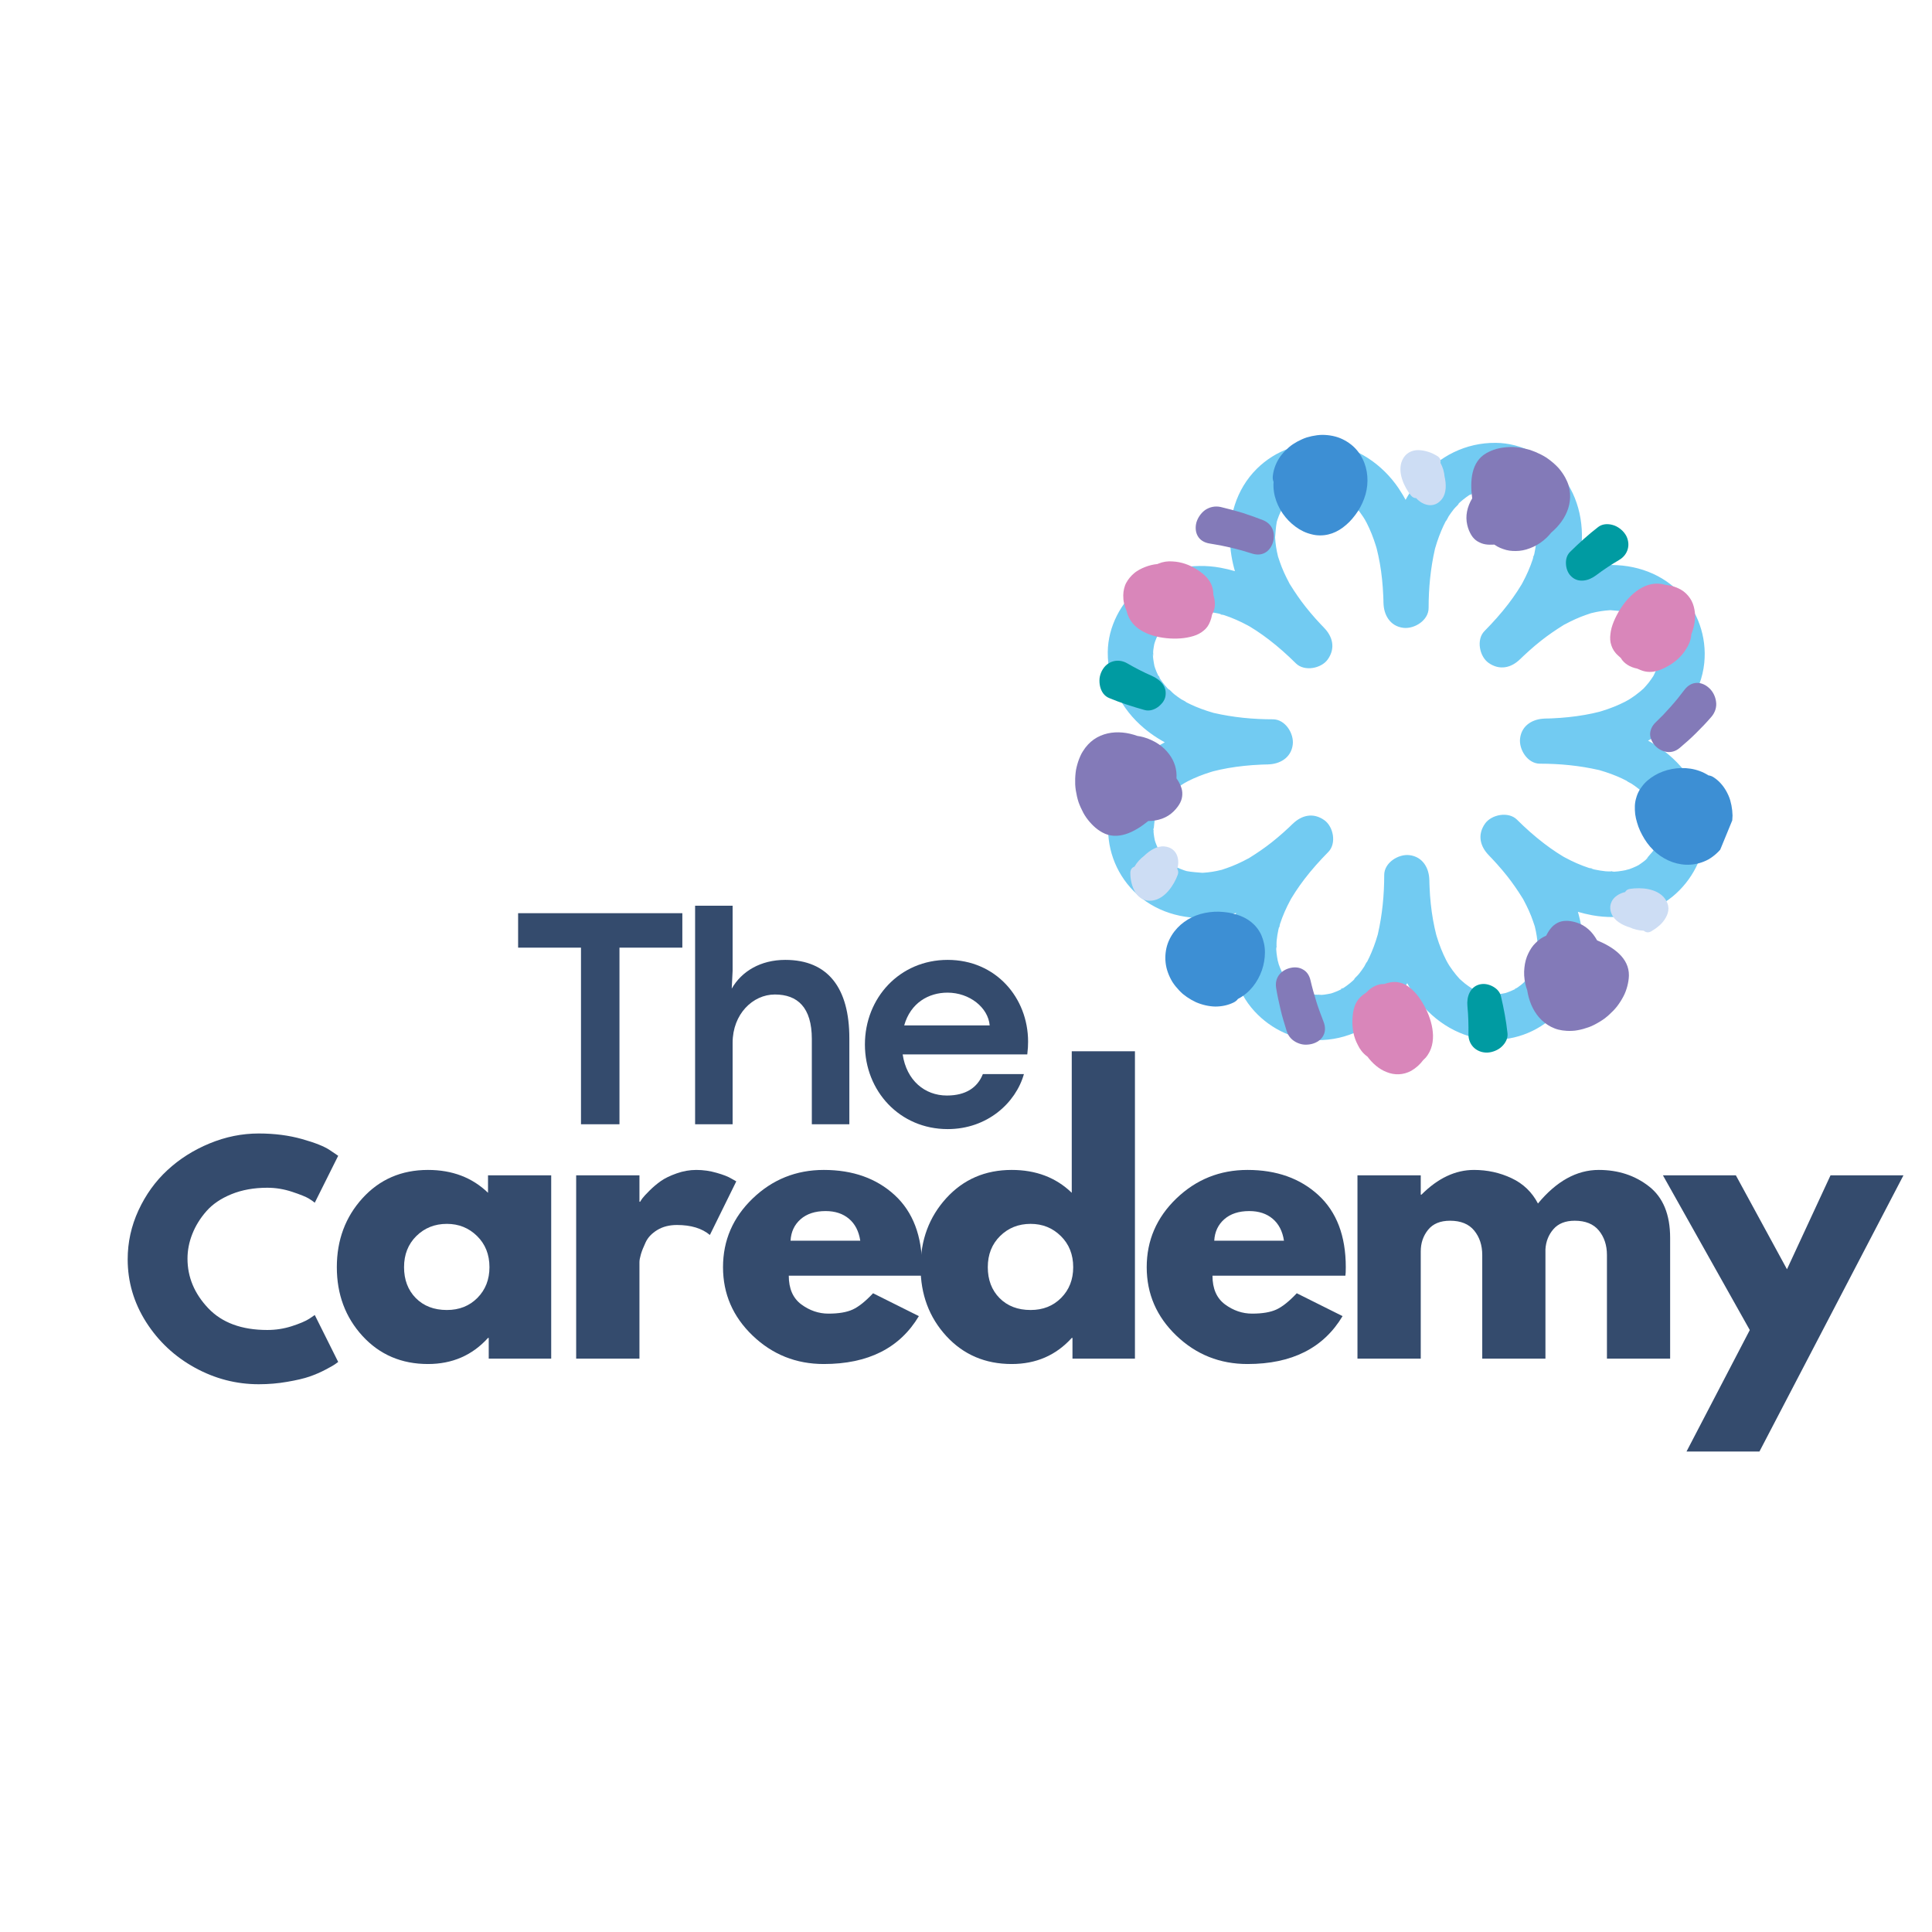 <svg xmlns="http://www.w3.org/2000/svg" xmlns:xlink="http://www.w3.org/1999/xlink" width="500" zoomAndPan="magnify" viewBox="0 0 375 375" height="500" preserveAspectRatio="xMidYMid meet" version="1.0"><defs><g/><clipPath id="ae6e94f24f"><path d="M 215 85 L 331 85 L 331 202 L 215 202 Z M 215 85 " clip-rule="nonzero"/></clipPath><clipPath id="269a596a2b"><path d="M 239.188 62.938 L 353.902 110.094 L 306.742 224.809 L 192.031 177.652 Z M 239.188 62.938 " clip-rule="nonzero"/></clipPath><clipPath id="cd5cfdef0d"><path d="M 239.188 62.938 L 353.902 110.094 L 306.742 224.809 L 192.031 177.652 Z M 239.188 62.938 " clip-rule="nonzero"/></clipPath><clipPath id="6331a65237"><path d="M 226 176 L 246 176 L 246 196 L 226 196 Z M 226 176 " clip-rule="nonzero"/></clipPath><clipPath id="365273cdd0"><path d="M 238.988 63.426 L 355.867 111.473 L 308.707 226.188 L 191.828 178.137 Z M 238.988 63.426 " clip-rule="nonzero"/></clipPath><clipPath id="7655652647"><path d="M 238.988 63.426 L 355.867 111.473 L 308.707 226.188 L 191.828 178.137 Z M 238.988 63.426 " clip-rule="nonzero"/></clipPath><clipPath id="4c3878802d"><path d="M 262 190 L 279 190 L 279 209 L 262 209 Z M 262 190 " clip-rule="nonzero"/></clipPath><clipPath id="0982992c2c"><path d="M 238.988 63.426 L 355.867 111.473 L 308.707 226.188 L 191.828 178.137 Z M 238.988 63.426 " clip-rule="nonzero"/></clipPath><clipPath id="a0b6f014e3"><path d="M 238.988 63.426 L 355.867 111.473 L 308.707 226.188 L 191.828 178.137 Z M 238.988 63.426 " clip-rule="nonzero"/></clipPath><clipPath id="59bbc3877a"><path d="M 295 178 L 317 178 L 317 201 L 295 201 Z M 295 178 " clip-rule="nonzero"/></clipPath><clipPath id="c1cd1f9d92"><path d="M 238.988 63.426 L 355.867 111.473 L 308.707 226.188 L 191.828 178.137 Z M 238.988 63.426 " clip-rule="nonzero"/></clipPath><clipPath id="9b3123124f"><path d="M 238.988 63.426 L 355.867 111.473 L 308.707 226.188 L 191.828 178.137 Z M 238.988 63.426 " clip-rule="nonzero"/></clipPath><clipPath id="cf9c902d95"><path d="M 247 187 L 258 187 L 258 203 L 247 203 Z M 247 187 " clip-rule="nonzero"/></clipPath><clipPath id="82d02c7e94"><path d="M 238.988 63.426 L 355.867 111.473 L 308.707 226.188 L 191.828 178.137 Z M 238.988 63.426 " clip-rule="nonzero"/></clipPath><clipPath id="e0e6cc2ea0"><path d="M 238.988 63.426 L 355.867 111.473 L 308.707 226.188 L 191.828 178.137 Z M 238.988 63.426 " clip-rule="nonzero"/></clipPath><clipPath id="23b2b59219"><path d="M 284 190 L 293 190 L 293 205 L 284 205 Z M 284 190 " clip-rule="nonzero"/></clipPath><clipPath id="3d4f39fd0e"><path d="M 238.988 63.426 L 355.867 111.473 L 308.707 226.188 L 191.828 178.137 Z M 238.988 63.426 " clip-rule="nonzero"/></clipPath><clipPath id="b3a2535af4"><path d="M 238.988 63.426 L 355.867 111.473 L 308.707 226.188 L 191.828 178.137 Z M 238.988 63.426 " clip-rule="nonzero"/></clipPath><clipPath id="b244e84494"><path d="M 312 172 L 324 172 L 324 181 L 312 181 Z M 312 172 " clip-rule="nonzero"/></clipPath><clipPath id="076660e9f9"><path d="M 238.988 63.426 L 355.867 111.473 L 308.707 226.188 L 191.828 178.137 Z M 238.988 63.426 " clip-rule="nonzero"/></clipPath><clipPath id="18a6a3bb19"><path d="M 238.988 63.426 L 355.867 111.473 L 308.707 226.188 L 191.828 178.137 Z M 238.988 63.426 " clip-rule="nonzero"/></clipPath><clipPath id="a934cce3c0"><path d="M 247 84 L 266 84 L 266 104 L 247 104 Z M 247 84 " clip-rule="nonzero"/></clipPath><clipPath id="f9254eeab7"><path d="M 238.988 63.426 L 355.867 111.473 L 308.707 226.188 L 191.828 178.137 Z M 238.988 63.426 " clip-rule="nonzero"/></clipPath><clipPath id="9ddcb19c78"><path d="M 238.988 63.426 L 355.867 111.473 L 308.707 226.188 L 191.828 178.137 Z M 238.988 63.426 " clip-rule="nonzero"/></clipPath><clipPath id="731a4471ec"><path d="M 218 108 L 236 108 L 236 124 L 218 124 Z M 218 108 " clip-rule="nonzero"/></clipPath><clipPath id="878103b0ad"><path d="M 238.988 63.426 L 355.867 111.473 L 308.707 226.188 L 191.828 178.137 Z M 238.988 63.426 " clip-rule="nonzero"/></clipPath><clipPath id="ee620b9e8e"><path d="M 238.988 63.426 L 355.867 111.473 L 308.707 226.188 L 191.828 178.137 Z M 238.988 63.426 " clip-rule="nonzero"/></clipPath><clipPath id="285ece8687"><path d="M 208 142 L 230 142 L 230 163 L 208 163 Z M 208 142 " clip-rule="nonzero"/></clipPath><clipPath id="827ecb978f"><path d="M 238.988 63.426 L 355.867 111.473 L 308.707 226.188 L 191.828 178.137 Z M 238.988 63.426 " clip-rule="nonzero"/></clipPath><clipPath id="b7231d3f52"><path d="M 238.988 63.426 L 355.867 111.473 L 308.707 226.188 L 191.828 178.137 Z M 238.988 63.426 " clip-rule="nonzero"/></clipPath><clipPath id="e6a6aa3333"><path d="M 232 98 L 248 98 L 248 108 L 232 108 Z M 232 98 " clip-rule="nonzero"/></clipPath><clipPath id="a2e648384d"><path d="M 238.988 63.426 L 355.867 111.473 L 308.707 226.188 L 191.828 178.137 Z M 238.988 63.426 " clip-rule="nonzero"/></clipPath><clipPath id="a1f04d279f"><path d="M 238.988 63.426 L 355.867 111.473 L 308.707 226.188 L 191.828 178.137 Z M 238.988 63.426 " clip-rule="nonzero"/></clipPath><clipPath id="d8c42bb6e8"><path d="M 213 128 L 227 128 L 227 138 L 213 138 Z M 213 128 " clip-rule="nonzero"/></clipPath><clipPath id="c17f461019"><path d="M 238.988 63.426 L 355.867 111.473 L 308.707 226.188 L 191.828 178.137 Z M 238.988 63.426 " clip-rule="nonzero"/></clipPath><clipPath id="bd6b72e87e"><path d="M 238.988 63.426 L 355.867 111.473 L 308.707 226.188 L 191.828 178.137 Z M 238.988 63.426 " clip-rule="nonzero"/></clipPath><clipPath id="9c9d0266f6"><path d="M 219 164 L 229 164 L 229 175 L 219 175 Z M 219 164 " clip-rule="nonzero"/></clipPath><clipPath id="bf155b6168"><path d="M 238.988 63.426 L 355.867 111.473 L 308.707 226.188 L 191.828 178.137 Z M 238.988 63.426 " clip-rule="nonzero"/></clipPath><clipPath id="3874fbb67f"><path d="M 238.988 63.426 L 355.867 111.473 L 308.707 226.188 L 191.828 178.137 Z M 238.988 63.426 " clip-rule="nonzero"/></clipPath><clipPath id="ca81dd4ab3"><path d="M 317 149 L 337 149 L 337 168 L 317 168 Z M 317 149 " clip-rule="nonzero"/></clipPath><clipPath id="0d9bd371be"><path d="M 238.988 63.426 L 355.867 111.473 L 308.707 226.188 L 191.828 178.137 Z M 238.988 63.426 " clip-rule="nonzero"/></clipPath><clipPath id="47040ecb9a"><path d="M 238.988 63.426 L 355.867 111.473 L 308.707 226.188 L 191.828 178.137 Z M 238.988 63.426 " clip-rule="nonzero"/></clipPath><clipPath id="dcc0226eeb"><path d="M 312 113 L 330 113 L 330 131 L 312 131 Z M 312 113 " clip-rule="nonzero"/></clipPath><clipPath id="0af2f56fc3"><path d="M 238.988 63.426 L 355.867 111.473 L 308.707 226.188 L 191.828 178.137 Z M 238.988 63.426 " clip-rule="nonzero"/></clipPath><clipPath id="5e6ce15365"><path d="M 238.988 63.426 L 355.867 111.473 L 308.707 226.188 L 191.828 178.137 Z M 238.988 63.426 " clip-rule="nonzero"/></clipPath><clipPath id="0b8d2ffb37"><path d="M 284 86 L 305 86 L 305 107 L 284 107 Z M 284 86 " clip-rule="nonzero"/></clipPath><clipPath id="7511b27742"><path d="M 238.988 63.426 L 355.867 111.473 L 308.707 226.188 L 191.828 178.137 Z M 238.988 63.426 " clip-rule="nonzero"/></clipPath><clipPath id="d4780b7cf9"><path d="M 238.988 63.426 L 355.867 111.473 L 308.707 226.188 L 191.828 178.137 Z M 238.988 63.426 " clip-rule="nonzero"/></clipPath><clipPath id="a9a2a1b9f1"><path d="M 320 132 L 334 132 L 334 146 L 320 146 Z M 320 132 " clip-rule="nonzero"/></clipPath><clipPath id="71d331617e"><path d="M 238.988 63.426 L 355.867 111.473 L 308.707 226.188 L 191.828 178.137 Z M 238.988 63.426 " clip-rule="nonzero"/></clipPath><clipPath id="4c9cd482ed"><path d="M 238.988 63.426 L 355.867 111.473 L 308.707 226.188 L 191.828 178.137 Z M 238.988 63.426 " clip-rule="nonzero"/></clipPath><clipPath id="0d20906343"><path d="M 303 101 L 317 101 L 317 113 L 303 113 Z M 303 101 " clip-rule="nonzero"/></clipPath><clipPath id="06da159713"><path d="M 238.988 63.426 L 355.867 111.473 L 308.707 226.188 L 191.828 178.137 Z M 238.988 63.426 " clip-rule="nonzero"/></clipPath><clipPath id="eabefb0b32"><path d="M 238.988 63.426 L 355.867 111.473 L 308.707 226.188 L 191.828 178.137 Z M 238.988 63.426 " clip-rule="nonzero"/></clipPath><clipPath id="74885a6ab4"><path d="M 271 87 L 281 87 L 281 99 L 271 99 Z M 271 87 " clip-rule="nonzero"/></clipPath><clipPath id="1a127d4795"><path d="M 238.988 63.426 L 355.867 111.473 L 308.707 226.188 L 191.828 178.137 Z M 238.988 63.426 " clip-rule="nonzero"/></clipPath><clipPath id="bd59f549e3"><path d="M 238.988 63.426 L 355.867 111.473 L 308.707 226.188 L 191.828 178.137 Z M 238.988 63.426 " clip-rule="nonzero"/></clipPath></defs><rect x="-37.5" width="450" fill="#ffffff" y="-37.5" height="450" fill-opacity="1"/><rect x="-37.5" width="450" fill="#ffffff" y="-37.5" height="450" fill-opacity="1"/><g clip-path="url(#ae6e94f24f)"><g clip-path="url(#269a596a2b)"><g clip-path="url(#cd5cfdef0d)"><path fill="#72cbf2" d="M 295.117 127.879 C 300.578 122.352 305.285 115.613 306.711 107.84 C 307.695 102.484 306.602 96.547 303.094 92.277 C 299.996 88.508 295.27 86 290.344 85.957 C 284.492 85.902 279.309 88.543 275.559 93.008 C 270.082 99.516 268.539 108.703 268.535 116.953 C 271.453 117.309 274.371 117.664 277.293 118.02 C 277.242 109.934 276.09 101.629 271.469 94.777 C 268.367 90.176 263.355 86.684 257.75 86.113 C 252.652 85.59 247.578 87.387 243.949 90.988 C 239.91 94.992 238.316 100.586 238.809 106.18 C 239.594 115.082 245.457 122.672 251.539 128.766 C 253.34 126.441 255.141 124.117 256.941 121.793 C 251.414 116.328 244.672 111.625 236.898 110.195 C 231.543 109.215 225.609 110.309 221.336 113.816 C 217.566 116.914 215.062 121.637 215.016 126.562 C 214.965 132.418 217.605 137.598 222.066 141.352 C 228.578 146.828 237.766 148.367 246.012 148.371 C 246.367 145.453 246.723 142.535 247.078 139.617 C 238.992 139.668 230.688 140.816 223.84 145.438 C 219.238 148.543 215.746 153.555 215.172 159.156 C 214.652 164.254 216.445 169.328 220.047 172.957 C 224.055 176.996 229.645 178.59 235.242 178.098 C 244.145 177.316 251.734 171.449 257.824 165.367 C 255.5 163.57 253.176 161.77 250.852 159.969 C 245.391 165.496 240.684 172.234 239.258 180.008 C 238.273 185.363 239.367 191.301 242.875 195.57 C 245.973 199.34 250.699 201.848 255.621 201.891 C 261.477 201.945 266.66 199.305 270.41 194.844 C 275.887 188.332 277.43 179.145 277.434 170.895 C 274.516 170.539 271.594 170.184 268.676 169.828 C 268.727 177.914 269.879 186.219 274.496 193.07 C 277.602 197.672 282.613 201.164 288.219 201.734 C 293.316 202.258 298.391 200.461 302.02 196.859 C 306.059 192.855 307.652 187.262 307.16 181.668 C 306.375 172.766 300.512 165.176 294.43 159.082 C 292.629 161.406 290.828 163.73 289.027 166.055 C 294.555 171.52 301.297 176.223 309.066 177.652 C 314.426 178.633 320.359 177.539 324.633 174.031 C 328.402 170.934 330.906 166.211 330.953 161.285 C 331.004 155.43 328.363 150.25 323.902 146.496 C 317.391 141.02 308.203 139.48 299.957 139.477 C 299.602 142.395 299.246 145.312 298.891 148.23 C 306.977 148.18 315.281 147.031 322.129 142.41 C 326.73 139.305 330.223 134.293 330.797 128.691 C 331.316 123.594 329.523 118.52 325.922 114.891 C 321.914 110.852 316.324 109.258 310.727 109.75 C 301.824 110.531 294.234 116.398 288.145 122.48 C 286.508 124.113 287.152 127.414 288.93 128.664 C 291.09 130.188 293.363 129.629 295.117 127.879 C 294.633 128.363 295.594 127.426 295.723 127.305 C 296.082 126.965 296.449 126.629 296.816 126.301 C 297.566 125.629 298.336 124.98 299.125 124.355 C 300.508 123.262 301.953 122.277 303.445 121.348 C 304.113 120.934 302.879 121.629 303.77 121.172 C 304.102 121 304.43 120.82 304.762 120.656 C 305.445 120.316 306.141 120.004 306.848 119.723 C 307.469 119.473 308.098 119.266 308.73 119.051 C 309.664 118.734 308.086 119.172 308.82 119.02 C 309.164 118.945 309.504 118.855 309.848 118.785 C 310.422 118.672 311.004 118.582 311.586 118.516 C 311.867 118.488 312.148 118.465 312.43 118.445 C 312.547 118.438 312.668 118.441 312.785 118.426 C 313.613 118.34 311.984 118.383 312.457 118.426 C 313.531 118.52 314.566 118.57 315.633 118.766 C 316.543 118.93 315.227 118.625 315.402 118.691 C 315.625 118.777 315.863 118.832 316.09 118.906 C 316.562 119.07 317.027 119.258 317.484 119.473 C 317.691 119.57 317.891 119.688 318.098 119.781 C 318.719 120.066 317.062 119.094 317.828 119.629 C 318.223 119.902 318.621 120.156 319 120.453 C 319.266 120.664 319.672 121.219 319.984 121.324 C 319.656 121.211 319.199 120.453 319.758 121.117 C 319.918 121.309 320.082 121.492 320.238 121.684 C 320.504 122.023 320.742 122.379 320.988 122.73 C 321.496 123.473 320.719 122.645 320.848 122.465 C 320.824 122.496 321.156 123.066 321.18 123.117 C 321.367 123.5 321.531 123.895 321.676 124.297 C 321.734 124.469 321.777 124.652 321.848 124.816 C 322.02 125.219 321.605 123.652 321.809 124.707 C 321.887 125.098 321.965 125.488 322.016 125.883 C 322.047 126.129 322.062 126.375 322.09 126.621 C 322.098 126.711 322.094 126.805 322.105 126.898 C 322.172 127.598 321.902 126.48 322.105 126.406 C 322.07 126.422 321.859 128.793 321.816 129.039 C 321.645 130.051 322.074 128.289 321.875 128.836 C 321.809 129.02 321.762 129.211 321.695 129.395 C 321.523 129.902 321.316 130.395 321.086 130.879 C 320.996 131.062 320.891 131.238 320.805 131.426 C 320.516 132.039 321.441 130.453 320.922 131.211 C 320.617 131.656 320.324 132.105 319.988 132.531 C 319.664 132.945 319.301 133.32 318.953 133.715 C 318.496 134.242 319.734 133.02 319.016 133.645 C 318.773 133.855 318.535 134.07 318.289 134.273 C 317.738 134.73 317.16 135.152 316.562 135.543 C 316.27 135.738 315.961 135.91 315.664 136.102 C 316.469 135.586 315.91 135.957 315.438 136.199 C 314.004 136.934 312.5 137.523 310.965 137.996 C 310.758 138.059 310.547 138.117 310.34 138.184 C 310.656 138.082 310.957 138.027 310.457 138.148 C 310.008 138.254 309.562 138.367 309.113 138.465 C 308.098 138.684 307.074 138.863 306.043 139.004 C 305 139.148 303.945 139.258 302.895 139.336 C 302.336 139.375 301.777 139.41 301.219 139.434 C 301.008 139.441 300.793 139.449 300.578 139.457 C 300.57 139.457 299.215 139.48 299.957 139.477 C 297.578 139.492 295.359 140.742 295.047 143.32 C 294.781 145.465 296.496 148.23 298.891 148.23 C 302.758 148.23 306.57 148.598 310.344 149.461 C 311.117 149.637 310.137 149.391 310.047 149.379 C 310.223 149.402 310.422 149.48 310.598 149.531 C 310.953 149.637 311.309 149.742 311.664 149.859 C 312.418 150.105 313.164 150.383 313.898 150.691 C 314.508 150.949 315.109 151.23 315.695 151.535 C 315.836 151.605 315.977 151.688 316.117 151.758 C 316.766 152.078 315.723 151.555 315.707 151.512 C 315.766 151.684 316.508 152 316.68 152.113 C 317.164 152.434 317.637 152.773 318.094 153.137 C 318.539 153.488 319 154.105 319.488 154.363 C 318.965 154.09 318.832 153.672 319.371 154.266 C 319.547 154.457 319.715 154.652 319.879 154.852 C 320.234 155.289 320.555 155.746 320.875 156.211 C 321.207 156.695 321.086 157.062 320.781 156.008 C 320.84 156.219 321.016 156.438 321.113 156.637 C 321.348 157.102 321.551 157.582 321.73 158.07 C 321.809 158.285 321.867 158.504 321.945 158.719 C 322.168 159.312 321.691 157.52 321.867 158.441 C 321.957 158.93 322.066 159.41 322.121 159.906 C 322.148 160.121 322.16 160.336 322.18 160.555 C 322.238 161.129 321.949 161.359 322.199 160.219 C 322.102 160.668 322.168 161.199 322.117 161.66 C 322.066 162.086 321.98 162.5 321.91 162.918 C 321.754 163.844 322.23 161.934 322.016 162.543 C 321.93 162.793 321.863 163.051 321.777 163.297 C 321.637 163.695 321.473 164.086 321.293 164.469 C 321.203 164.66 321.102 164.844 321.012 165.035 C 320.59 165.906 321.684 164.035 321.121 164.832 C 320.621 165.547 319.871 166.219 319.43 166.953 C 319.684 166.531 320.254 166.203 319.652 166.703 C 319.488 166.844 319.324 166.988 319.156 167.125 C 318.789 167.418 318.398 167.676 318.012 167.941 C 317.145 168.531 318.605 167.664 318.191 167.844 C 317.988 167.934 317.789 168.055 317.586 168.152 C 317.141 168.363 316.688 168.547 316.223 168.711 C 316.094 168.754 315.527 168.855 315.461 168.949 C 315.48 168.918 316.613 168.699 316.023 168.789 C 315.906 168.809 315.785 168.852 315.668 168.871 C 315.145 168.973 314.629 169.07 314.102 169.129 C 313.844 169.156 313.59 169.176 313.332 169.191 C 312.68 169.23 312.324 168.949 313.387 169.211 C 312.859 169.082 312.184 169.172 311.637 169.113 C 310.945 169.043 310.262 168.93 309.586 168.789 C 309.438 168.758 309.289 168.719 309.141 168.688 C 308.598 168.57 308.547 168.297 309.383 168.758 C 309.098 168.598 308.668 168.547 308.352 168.445 C 306.773 167.926 305.25 167.246 303.789 166.457 C 303.621 166.367 303.461 166.27 303.289 166.184 C 302.789 165.934 304.145 166.707 303.434 166.266 C 303.008 166 302.582 165.738 302.16 165.465 C 301.316 164.91 300.492 164.32 299.688 163.707 C 297.832 162.289 296.09 160.727 294.43 159.082 C 292.785 157.457 289.5 158.086 288.242 159.867 C 286.719 162.031 287.277 164.301 289.027 166.055 C 288.547 165.57 289.484 166.535 289.605 166.664 C 289.945 167.023 290.277 167.387 290.609 167.758 C 291.277 168.508 291.93 169.277 292.555 170.066 C 293.645 171.445 294.629 172.891 295.559 174.387 C 295.973 175.051 295.277 173.816 295.738 174.707 C 295.91 175.039 296.086 175.367 296.254 175.703 C 296.594 176.383 296.906 177.078 297.188 177.785 C 297.434 178.406 297.641 179.039 297.855 179.672 C 298.172 180.602 297.738 179.023 297.891 179.762 C 297.961 180.105 298.055 180.441 298.121 180.785 C 298.238 181.363 298.328 181.941 298.391 182.527 C 298.422 182.805 298.445 183.086 298.461 183.367 C 298.469 183.484 298.469 183.605 298.48 183.723 C 298.566 184.551 298.527 182.926 298.484 183.398 C 298.387 184.473 298.34 185.508 298.145 186.574 C 297.977 187.484 298.281 186.164 298.215 186.344 C 298.133 186.566 298.078 186.801 298 187.027 C 297.84 187.504 297.648 187.969 297.438 188.422 C 297.34 188.629 297.223 188.828 297.129 189.039 C 296.84 189.66 297.812 188 297.281 188.77 C 297.008 189.16 296.754 189.562 296.453 189.938 C 296.242 190.203 295.691 190.613 295.582 190.926 C 295.699 190.594 296.457 190.137 295.789 190.699 C 295.602 190.859 295.418 191.023 295.223 191.176 C 294.887 191.445 294.531 191.684 294.176 191.926 C 293.434 192.434 294.266 191.656 294.445 191.785 C 294.414 191.762 293.844 192.098 293.793 192.121 C 293.406 192.305 293.012 192.469 292.609 192.613 C 292.441 192.676 292.258 192.719 292.09 192.789 C 291.691 192.957 293.258 192.543 292.203 192.75 C 291.812 192.828 291.422 192.906 291.023 192.957 C 290.781 192.988 290.535 193.004 290.289 193.027 C 290.195 193.039 290.102 193.035 290.012 193.043 C 289.309 193.113 290.43 192.84 290.5 193.047 C 290.488 193.008 288.113 192.797 287.871 192.758 C 286.855 192.582 288.621 193.016 288.074 192.816 C 287.891 192.75 287.699 192.699 287.512 192.637 C 287.008 192.461 286.512 192.258 286.031 192.023 C 285.848 191.934 285.668 191.832 285.484 191.742 C 284.867 191.453 286.457 192.383 285.695 191.859 C 285.25 191.555 284.801 191.266 284.379 190.93 C 283.965 190.602 283.59 190.238 283.191 189.895 C 282.668 189.434 283.891 190.672 283.266 189.953 C 283.055 189.711 282.836 189.477 282.633 189.227 C 282.18 188.676 281.758 188.102 281.363 187.504 C 281.172 187.207 280.996 186.902 280.805 186.605 C 281.32 187.406 280.949 186.852 280.707 186.375 C 279.977 184.945 279.387 183.441 278.914 181.906 C 278.848 181.695 278.793 181.484 278.727 181.277 C 278.828 181.598 278.879 181.898 278.762 181.398 C 278.652 180.949 278.543 180.504 278.445 180.051 C 278.223 179.035 278.047 178.012 277.902 176.984 C 277.758 175.938 277.648 174.887 277.57 173.832 C 277.531 173.277 277.5 172.719 277.477 172.16 C 277.465 171.945 277.457 171.73 277.453 171.516 C 277.453 171.512 277.426 170.156 277.434 170.895 C 277.418 168.516 276.164 166.301 273.586 165.984 C 271.441 165.723 268.68 167.434 268.676 169.828 C 268.676 173.699 268.309 177.512 267.449 181.285 C 267.273 182.055 267.516 181.074 267.531 180.984 C 267.504 181.16 267.43 181.363 267.379 181.535 C 267.27 181.891 267.164 182.25 267.051 182.602 C 266.801 183.359 266.523 184.105 266.215 184.836 C 265.961 185.445 265.68 186.047 265.375 186.637 C 265.301 186.777 265.223 186.914 265.152 187.059 C 264.828 187.707 265.352 186.664 265.395 186.648 C 265.223 186.703 264.906 187.445 264.793 187.617 C 264.477 188.105 264.133 188.578 263.773 189.031 C 263.422 189.477 262.801 189.938 262.543 190.43 C 262.82 189.906 263.238 189.773 262.641 190.312 C 262.449 190.484 262.254 190.652 262.055 190.816 C 261.621 191.176 261.164 191.496 260.699 191.812 C 260.211 192.148 259.844 192.023 260.902 191.719 C 260.691 191.781 260.469 191.957 260.273 192.055 C 259.805 192.285 259.328 192.492 258.836 192.668 C 258.625 192.746 258.402 192.805 258.191 192.883 C 257.598 193.105 259.387 192.633 258.469 192.805 C 257.98 192.898 257.5 193.004 257.004 193.062 C 256.789 193.086 256.57 193.102 256.355 193.121 C 255.781 193.176 255.547 192.891 256.688 193.137 C 256.242 193.039 255.707 193.109 255.246 193.055 C 254.824 193.008 254.41 192.918 253.988 192.848 C 253.066 192.695 254.977 193.172 254.363 192.957 C 254.117 192.867 253.859 192.805 253.609 192.715 C 253.211 192.574 252.82 192.414 252.441 192.234 C 252.25 192.145 252.066 192.043 251.875 191.949 C 251 191.531 252.875 192.621 252.078 192.062 C 251.359 191.559 250.688 190.809 249.957 190.371 C 250.375 190.621 250.707 191.195 250.203 190.594 C 250.066 190.426 249.918 190.266 249.785 190.094 C 249.488 189.727 249.234 189.34 248.969 188.953 C 248.375 188.086 249.242 189.543 249.066 189.133 C 248.973 188.926 248.855 188.73 248.758 188.527 C 248.547 188.082 248.359 187.625 248.199 187.16 C 248.152 187.031 248.051 186.465 247.957 186.398 C 247.988 186.422 248.207 187.551 248.117 186.961 C 248.098 186.844 248.059 186.727 248.035 186.609 C 247.938 186.086 247.84 185.566 247.781 185.039 C 247.754 184.785 247.73 184.527 247.715 184.27 C 247.676 183.621 247.961 183.262 247.695 184.324 C 247.828 183.797 247.738 183.125 247.797 182.574 C 247.867 181.887 247.977 181.203 248.121 180.523 C 248.152 180.375 248.188 180.227 248.219 180.078 C 248.336 179.535 248.613 179.488 248.152 180.324 C 248.309 180.035 248.363 179.605 248.465 179.293 C 248.984 177.715 249.66 176.191 250.449 174.73 C 250.539 174.562 250.641 174.398 250.723 174.23 C 250.977 173.73 250.203 175.082 250.645 174.375 C 250.91 173.949 251.168 173.52 251.445 173.102 C 252 172.254 252.586 171.434 253.199 170.629 C 254.621 168.77 256.184 167.031 257.824 165.367 C 259.453 163.723 258.824 160.441 257.039 159.184 C 254.879 157.66 252.605 158.219 250.852 159.969 C 251.336 159.484 250.375 160.422 250.246 160.543 C 249.887 160.883 249.52 161.219 249.152 161.547 C 248.402 162.219 247.633 162.867 246.844 163.492 C 245.461 164.586 244.016 165.57 242.523 166.5 C 241.855 166.914 243.09 166.219 242.199 166.676 C 241.867 166.848 241.539 167.027 241.207 167.191 C 240.523 167.531 239.828 167.844 239.121 168.125 C 238.5 168.375 237.871 168.582 237.238 168.797 C 236.305 169.113 237.883 168.676 237.145 168.828 C 236.805 168.902 236.465 168.992 236.121 169.062 C 235.547 169.176 234.965 169.266 234.383 169.332 C 234.102 169.359 233.82 169.383 233.539 169.402 C 233.422 169.41 233.301 169.406 233.184 169.422 C 232.355 169.508 233.984 169.465 233.512 169.422 C 232.438 169.328 231.402 169.277 230.336 169.082 C 229.426 168.918 230.742 169.223 230.566 169.156 C 230.344 169.07 230.105 169.016 229.879 168.941 C 229.406 168.777 228.938 168.59 228.484 168.375 C 228.277 168.277 228.078 168.16 227.871 168.066 C 227.25 167.781 228.906 168.754 228.141 168.219 C 227.746 167.945 227.348 167.691 226.969 167.395 C 226.703 167.184 226.297 166.629 225.984 166.523 C 226.312 166.637 226.77 167.395 226.211 166.73 C 226.051 166.539 225.887 166.355 225.73 166.164 C 225.465 165.824 225.227 165.469 224.98 165.117 C 224.473 164.375 225.25 165.203 225.121 165.383 C 225.145 165.352 224.812 164.781 224.789 164.73 C 224.602 164.348 224.438 163.953 224.293 163.551 C 224.234 163.379 224.191 163.195 224.121 163.031 C 223.949 162.629 224.363 164.195 224.16 163.141 C 224.082 162.75 224 162.359 223.953 161.965 C 223.922 161.719 223.906 161.473 223.879 161.227 C 223.871 161.137 223.875 161.043 223.863 160.949 C 223.797 160.25 224.066 161.367 223.863 161.441 C 223.898 161.426 224.109 159.055 224.152 158.809 C 224.324 157.797 223.895 159.559 224.094 159.012 C 224.16 158.828 224.207 158.637 224.273 158.453 C 224.445 157.945 224.652 157.453 224.883 156.969 C 224.973 156.785 225.078 156.609 225.164 156.422 C 225.453 155.809 224.527 157.395 225.047 156.637 C 225.352 156.191 225.645 155.742 225.98 155.316 C 226.305 154.902 226.668 154.527 227.016 154.133 C 227.473 153.605 226.234 154.828 226.953 154.203 C 227.195 153.992 227.434 153.777 227.68 153.574 C 228.23 153.117 228.809 152.695 229.406 152.305 C 229.699 152.109 230.008 151.938 230.305 151.746 C 229.5 152.262 230.059 151.891 230.531 151.648 C 231.965 150.914 233.469 150.328 235.004 149.852 C 235.211 149.789 235.422 149.73 235.629 149.664 C 235.309 149.766 235.012 149.82 235.512 149.699 C 235.961 149.594 236.406 149.48 236.855 149.383 C 237.871 149.164 238.895 148.984 239.926 148.844 C 240.969 148.699 242.023 148.59 243.074 148.512 C 243.633 148.473 244.191 148.438 244.75 148.414 C 244.961 148.406 245.176 148.398 245.391 148.391 C 245.398 148.391 246.754 148.367 246.012 148.371 C 248.391 148.355 250.605 147.105 250.922 144.527 C 251.188 142.383 249.473 139.617 247.078 139.617 C 243.211 139.617 239.398 139.25 235.625 138.387 C 234.852 138.211 235.832 138.457 235.922 138.473 C 235.746 138.445 235.547 138.371 235.371 138.316 C 235.016 138.211 234.66 138.105 234.305 137.988 C 233.551 137.742 232.805 137.465 232.07 137.156 C 231.461 136.898 230.859 136.617 230.273 136.316 C 230.133 136.242 229.992 136.16 229.852 136.09 C 229.203 135.77 230.246 136.293 230.262 136.336 C 230.203 136.164 229.461 135.848 229.289 135.734 C 228.805 135.414 228.332 135.074 227.875 134.711 C 227.43 134.359 226.969 133.742 226.48 133.484 C 227.004 133.758 227.137 134.18 226.598 133.582 C 226.422 133.391 226.254 133.195 226.09 132.996 C 225.734 132.562 225.414 132.102 225.094 131.637 C 224.762 131.152 224.883 130.785 225.188 131.84 C 225.129 131.633 224.953 131.41 224.855 131.211 C 224.621 130.746 224.414 130.266 224.238 129.777 C 224.16 129.562 224.102 129.344 224.023 129.133 C 223.801 128.535 224.277 130.328 224.102 129.406 C 224.012 128.918 223.902 128.438 223.848 127.945 C 223.82 127.727 223.809 127.512 223.785 127.293 C 223.73 126.719 224.02 126.488 223.77 127.629 C 223.867 127.18 223.801 126.648 223.852 126.188 C 223.902 125.762 223.988 125.348 224.059 124.93 C 224.215 124.004 223.738 125.914 223.953 125.305 C 224.039 125.055 224.105 124.801 224.191 124.551 C 224.332 124.152 224.496 123.762 224.676 123.379 C 224.766 123.188 224.867 123.004 224.957 122.812 C 225.379 121.941 224.285 123.812 224.848 123.016 C 225.348 122.301 226.098 121.629 226.539 120.895 C 226.285 121.316 225.715 121.645 226.316 121.145 C 226.48 121.004 226.645 120.859 226.812 120.723 C 227.18 120.43 227.57 120.172 227.957 119.906 C 228.824 119.316 227.363 120.184 227.777 120.004 C 227.98 119.914 228.18 119.793 228.383 119.695 C 228.828 119.484 229.281 119.301 229.746 119.137 C 229.875 119.094 230.441 118.992 230.508 118.898 C 230.488 118.93 229.355 119.148 229.945 119.059 C 230.062 119.039 230.184 118.996 230.301 118.977 C 230.824 118.875 231.34 118.777 231.867 118.719 C 232.125 118.691 232.379 118.672 232.637 118.656 C 233.289 118.617 233.645 118.898 232.582 118.637 C 233.109 118.766 233.785 118.676 234.332 118.734 C 235.023 118.805 235.707 118.918 236.383 119.059 C 236.531 119.09 236.68 119.129 236.828 119.16 C 237.371 119.277 237.422 119.551 236.586 119.09 C 236.871 119.25 237.301 119.301 237.617 119.402 C 239.195 119.922 240.719 120.602 242.18 121.391 C 242.348 121.48 242.508 121.578 242.676 121.664 C 243.18 121.914 241.824 121.141 242.535 121.582 C 242.961 121.848 243.387 122.109 243.809 122.383 C 244.652 122.938 245.477 123.527 246.281 124.141 C 248.137 125.559 249.879 127.121 251.539 128.766 C 253.184 130.391 256.469 129.766 257.727 127.98 C 259.25 125.816 258.691 123.547 256.941 121.793 C 257.422 122.277 256.484 121.312 256.363 121.184 C 256.023 120.824 255.691 120.461 255.359 120.094 C 254.691 119.34 254.039 118.57 253.414 117.781 C 252.324 116.402 251.34 114.957 250.41 113.461 C 249.996 112.797 250.691 114.031 250.23 113.141 C 250.059 112.809 249.883 112.48 249.715 112.145 C 249.375 111.465 249.062 110.77 248.781 110.062 C 248.535 109.441 248.328 108.809 248.113 108.176 C 247.797 107.246 248.23 108.824 248.078 108.086 C 248.008 107.742 247.914 107.406 247.848 107.062 C 247.73 106.484 247.641 105.906 247.578 105.32 C 247.547 105.043 247.523 104.762 247.508 104.48 C 247.5 104.363 247.5 104.242 247.488 104.125 C 247.402 103.297 247.441 104.922 247.484 104.449 C 247.582 103.375 247.629 102.34 247.824 101.273 C 247.992 100.363 247.688 101.684 247.754 101.504 C 247.836 101.281 247.891 101.047 247.969 100.82 C 248.129 100.344 248.32 99.879 248.531 99.426 C 248.629 99.219 248.746 99.02 248.84 98.809 C 249.129 98.188 248.156 99.848 248.688 99.078 C 248.961 98.688 249.215 98.285 249.516 97.91 C 249.727 97.645 250.277 97.234 250.383 96.922 C 250.27 97.254 249.512 97.711 250.18 97.148 C 250.367 96.988 250.551 96.824 250.746 96.672 C 251.082 96.402 251.438 96.164 251.793 95.922 C 252.535 95.414 251.703 96.191 251.523 96.062 C 251.555 96.086 252.125 95.75 252.176 95.727 C 252.562 95.543 252.957 95.379 253.359 95.234 C 253.527 95.172 253.711 95.129 253.879 95.059 C 254.277 94.891 252.711 95.305 253.766 95.098 C 254.156 95.023 254.547 94.941 254.945 94.891 C 255.188 94.859 255.434 94.844 255.68 94.82 C 255.773 94.809 255.867 94.812 255.957 94.805 C 256.66 94.734 255.539 95.008 255.469 94.801 C 255.48 94.84 257.855 95.051 258.098 95.09 C 259.113 95.266 257.348 94.832 257.895 95.031 C 258.078 95.098 258.27 95.148 258.457 95.211 C 258.961 95.387 259.457 95.59 259.938 95.824 C 260.121 95.914 260.301 96.016 260.484 96.105 C 261.098 96.395 259.512 95.465 260.273 95.988 C 260.719 96.293 261.168 96.582 261.59 96.918 C 262.004 97.246 262.379 97.609 262.777 97.953 C 263.301 98.414 262.078 97.176 262.703 97.895 C 262.914 98.137 263.133 98.371 263.336 98.621 C 263.789 99.172 264.211 99.746 264.605 100.344 C 264.797 100.641 264.973 100.945 265.164 101.242 C 264.648 100.441 265.02 100.996 265.262 101.473 C 265.992 102.902 266.582 104.406 267.055 105.941 C 267.121 106.152 267.176 106.363 267.242 106.57 C 267.141 106.25 267.09 105.949 267.207 106.449 C 267.316 106.898 267.426 107.344 267.523 107.797 C 267.746 108.812 267.922 109.836 268.066 110.863 C 268.211 111.91 268.32 112.961 268.395 114.016 C 268.438 114.57 268.469 115.129 268.492 115.688 C 268.504 115.902 268.512 116.117 268.516 116.332 C 268.516 116.336 268.543 117.691 268.535 116.953 C 268.551 119.332 269.805 121.547 272.383 121.863 C 274.527 122.125 277.289 120.414 277.293 118.02 C 277.293 114.148 277.66 110.336 278.52 106.562 C 278.695 105.793 278.453 106.773 278.438 106.863 C 278.465 106.688 278.539 106.484 278.59 106.312 C 278.699 105.957 278.805 105.598 278.918 105.246 C 279.168 104.488 279.445 103.742 279.754 103.012 C 280.008 102.402 280.289 101.801 280.594 101.211 C 280.668 101.07 280.746 100.934 280.816 100.789 C 281.141 100.141 280.617 101.184 280.574 101.199 C 280.746 101.145 281.062 100.402 281.176 100.23 C 281.492 99.742 281.836 99.27 282.195 98.816 C 282.547 98.371 283.168 97.91 283.426 97.418 C 283.148 97.941 282.73 98.078 283.328 97.535 C 283.52 97.363 283.715 97.195 283.914 97.031 C 284.348 96.672 284.805 96.352 285.27 96.035 C 285.758 95.699 286.125 95.824 285.066 96.129 C 285.277 96.066 285.5 95.891 285.695 95.793 C 286.164 95.562 286.641 95.355 287.133 95.18 C 287.344 95.102 287.566 95.043 287.777 94.965 C 288.371 94.742 286.582 95.215 287.5 95.043 C 287.988 94.949 288.469 94.844 288.965 94.785 C 289.18 94.762 289.398 94.746 289.613 94.727 C 290.188 94.672 290.422 94.957 289.281 94.711 C 289.727 94.809 290.262 94.738 290.723 94.793 C 291.145 94.84 291.559 94.93 291.98 95 C 292.902 95.152 290.992 94.676 291.605 94.891 C 291.852 94.98 292.109 95.043 292.359 95.133 C 292.758 95.273 293.148 95.434 293.527 95.613 C 293.719 95.703 293.902 95.805 294.094 95.898 C 294.969 96.316 293.094 95.227 293.891 95.785 C 294.609 96.289 295.281 97.039 296.012 97.477 C 295.594 97.227 295.262 96.652 295.766 97.254 C 295.902 97.422 296.051 97.582 296.184 97.754 C 296.48 98.121 296.734 98.508 297 98.895 C 297.594 99.762 296.723 98.305 296.902 98.715 C 296.996 98.922 297.113 99.117 297.211 99.32 C 297.422 99.766 297.609 100.223 297.77 100.688 C 297.816 100.816 297.918 101.383 298.012 101.449 C 297.98 101.426 297.762 100.297 297.852 100.887 C 297.871 101.004 297.91 101.121 297.934 101.242 C 298.031 101.762 298.129 102.281 298.188 102.809 C 298.215 103.062 298.238 103.32 298.254 103.578 C 298.293 104.227 298.008 104.586 298.273 103.523 C 298.141 104.051 298.23 104.723 298.172 105.273 C 298.102 105.961 297.992 106.648 297.848 107.324 C 297.816 107.473 297.781 107.621 297.75 107.77 C 297.633 108.312 297.355 108.359 297.816 107.523 C 297.66 107.812 297.605 108.242 297.504 108.555 C 296.984 110.133 296.309 111.656 295.52 113.117 C 295.43 113.285 295.328 113.449 295.246 113.617 C 294.992 114.117 295.766 112.766 295.324 113.473 C 295.059 113.898 294.801 114.328 294.523 114.746 C 293.969 115.594 293.383 116.414 292.77 117.219 C 291.348 119.078 289.785 120.816 288.145 122.48 C 286.516 124.125 287.145 127.406 288.93 128.664 C 291.078 130.18 293.375 129.641 295.117 127.879 Z M 295.117 127.879 " fill-opacity="1" fill-rule="nonzero"/></g></g></g><g clip-path="url(#6331a65237)"><g clip-path="url(#365273cdd0)"><g clip-path="url(#7655652647)"><path fill="#3d8fd4" d="M 226.695 188.773 C 226.926 189.41 227.219 190.031 227.578 190.613 C 227.945 191.18 228.375 191.711 228.844 192.207 C 229.078 192.453 229.32 192.691 229.574 192.914 C 229.836 193.129 230.109 193.336 230.387 193.527 C 230.945 193.91 231.527 194.242 232.129 194.523 C 233.352 195.051 234.641 195.344 235.883 195.371 C 237.148 195.371 238.359 195.113 239.438 194.586 C 239.809 194.406 240.086 194.164 240.285 193.891 C 242.535 192.738 244.133 190.629 244.926 188.344 C 245.125 187.773 245.277 187.191 245.371 186.609 C 245.469 186.027 245.527 185.426 245.523 184.844 C 245.523 183.668 245.277 182.57 244.82 181.488 C 243.871 179.453 242.18 178.168 240.027 177.516 C 238.984 177.16 237.777 177.012 236.605 176.961 C 236.012 176.945 235.402 176.973 234.797 177.051 C 234.496 177.086 234.191 177.137 233.891 177.199 C 233.594 177.258 233.301 177.328 233.008 177.41 C 230.73 178.066 228.684 179.512 227.434 181.535 C 227.121 182.039 226.859 182.578 226.652 183.148 C 226.457 183.711 226.32 184.305 226.25 184.918 C 226.109 186.141 226.215 187.477 226.695 188.773 Z M 226.695 188.773 " fill-opacity="1" fill-rule="nonzero"/></g></g></g><g clip-path="url(#4c3878802d)"><g clip-path="url(#0982992c2c)"><g clip-path="url(#a0b6f014e3)"><path fill="#d986ba" d="M 269.34 190.797 C 269.102 190.855 268.863 190.926 268.617 191.004 C 267.984 190.973 267.375 191.141 266.797 191.426 C 266.227 191.695 265.684 192.113 265.203 192.641 C 265.004 192.77 264.809 192.906 264.621 193.051 C 264.211 193.363 263.879 193.688 263.609 194.047 C 263.34 194.406 263.133 194.797 262.973 195.219 C 262.652 196.059 262.535 197.012 262.5 198.047 C 262.473 198.828 262.535 199.645 262.699 200.461 C 262.867 201.27 263.141 202.055 263.539 202.801 C 263.918 203.609 264.477 204.375 265.266 204.977 L 265.305 205.004 C 265.34 205.031 265.379 205.059 265.418 205.086 C 266.355 206.352 267.652 207.535 269.16 208.094 C 270.656 208.707 272.348 208.691 273.918 207.844 C 274.848 207.305 275.629 206.594 276.219 205.793 C 276.398 205.633 276.566 205.469 276.719 205.297 C 276.871 205.121 277.008 204.934 277.133 204.746 C 277.387 204.367 277.586 203.973 277.738 203.562 C 278.043 202.742 278.16 201.867 278.145 200.98 C 278.105 199.207 277.531 197.375 276.754 195.809 C 276.551 195.398 276.332 195.012 276.102 194.621 C 275.867 194.23 275.621 193.855 275.363 193.504 C 274.844 192.801 274.277 192.199 273.668 191.723 C 273.059 191.227 272.402 190.875 271.688 190.723 C 270.973 190.543 270.203 190.539 269.34 190.797 Z M 269.34 190.797 " fill-opacity="1" fill-rule="nonzero"/></g></g></g><g clip-path="url(#59bbc3877a)"><g clip-path="url(#c1cd1f9d92)"><g clip-path="url(#9b3123124f)"><path fill="#837ab8" d="M 304.102 200.086 C 304.457 200.105 304.816 200.105 305.18 200.086 C 305.359 200.074 305.539 200.062 305.723 200.043 C 305.902 200.02 306.082 199.992 306.258 199.957 C 306.977 199.828 307.699 199.625 308.41 199.367 C 308.766 199.242 309.109 199.078 309.449 198.906 C 309.789 198.734 310.121 198.547 310.453 198.348 C 310.781 198.152 311.102 197.941 311.414 197.719 C 311.723 197.488 312.016 197.234 312.305 196.98 C 312.875 196.461 313.414 195.922 313.879 195.324 C 314.34 194.719 314.746 194.082 315.086 193.434 C 315.434 192.793 315.68 192.098 315.863 191.41 C 316.043 190.719 316.152 190.027 316.172 189.34 C 316.211 185.934 313.168 183.828 309.992 182.52 C 309.07 180.832 307.719 179.598 306.031 179.074 C 302.859 178.074 301.219 179.387 300.117 181.605 C 299.738 181.785 299.359 181.969 299.02 182.207 C 298.676 182.441 298.371 182.723 298.074 183.012 C 297.773 183.297 297.504 183.621 297.262 183.973 C 297.02 184.324 296.816 184.719 296.621 185.109 C 296.238 185.898 295.988 186.82 295.887 187.82 C 295.773 188.801 295.82 189.879 296.078 191.016 C 296.172 191.43 296.293 191.828 296.434 192.211 C 296.73 194.156 297.48 196.051 298.754 197.504 C 299.391 198.23 300.156 198.844 301.051 199.301 C 301.5 199.523 301.988 199.727 302.492 199.852 C 303 199.977 303.535 200.059 304.102 200.086 Z M 304.102 200.086 " fill-opacity="1" fill-rule="nonzero"/></g></g></g><g clip-path="url(#cf9c902d95)"><g clip-path="url(#82d02c7e94)"><g clip-path="url(#e0e6cc2ea0)"><path fill="#837ab8" d="M 249.742 200.117 C 250.098 201.27 250.891 201.996 251.809 202.406 C 252.27 202.609 252.754 202.746 253.25 202.766 C 253.746 202.789 254.242 202.734 254.699 202.609 C 255.621 202.359 256.395 201.832 256.82 201.078 C 257.25 200.32 257.32 199.387 256.895 198.297 C 256.633 197.629 256.379 196.961 256.141 196.301 C 255.902 195.637 255.672 194.988 255.469 194.305 C 255.055 192.953 254.68 191.645 254.375 190.312 C 254.129 189.223 253.582 188.535 252.883 188.168 C 252.203 187.762 251.371 187.68 250.551 187.855 C 249.738 188.023 248.957 188.418 248.395 189.074 C 247.84 189.723 247.516 190.613 247.695 191.746 C 247.801 192.453 247.938 193.133 248.082 193.824 C 248.227 194.52 248.383 195.219 248.551 195.922 C 248.637 196.273 248.719 196.629 248.812 196.98 L 249.105 198.016 C 249.305 198.711 249.52 199.41 249.742 200.117 Z M 249.742 200.117 " fill-opacity="1" fill-rule="nonzero"/></g></g></g><g clip-path="url(#23b2b59219)"><g clip-path="url(#3d4f39fd0e)"><g clip-path="url(#b3a2535af4)"><path fill="#009ba2" d="M 288.664 204.309 C 289.18 204.289 289.699 204.168 290.188 203.969 C 290.676 203.766 291.133 203.496 291.504 203.133 C 292.258 202.422 292.707 201.5 292.605 200.555 C 292.348 198.137 291.887 195.742 291.336 193.371 C 291.227 192.91 290.992 192.512 290.688 192.184 C 290.387 191.855 290.008 191.598 289.598 191.391 C 289.188 191.188 288.75 191.059 288.324 191.008 C 287.898 190.953 287.488 191.004 287.113 191.098 C 286.199 191.348 285.605 191.957 285.234 192.699 C 284.863 193.441 284.738 194.371 284.828 195.316 C 285.004 197.109 285.051 198.922 285.027 200.734 C 285.012 201.684 285.344 202.582 285.973 203.238 C 286.602 203.891 287.539 204.328 288.664 204.309 Z M 288.664 204.309 " fill-opacity="1" fill-rule="nonzero"/></g></g></g><g clip-path="url(#b244e84494)"><g clip-path="url(#076660e9f9)"><g clip-path="url(#18a6a3bb19)"><path fill="#cdddf4" d="M 312.816 177.402 C 313.383 178.73 314.863 179.566 316.379 180.023 C 317.082 180.355 318.059 180.617 319.051 180.648 C 319.414 180.977 319.941 181.105 320.52 180.762 C 321.043 180.457 321.594 180.074 322.094 179.633 C 322.609 179.195 323.02 178.656 323.336 178.098 C 323.645 177.531 323.855 176.941 323.84 176.312 C 323.824 175.688 323.617 175.051 323.16 174.426 C 322.398 173.395 321.219 172.855 319.98 172.594 C 319.359 172.465 318.727 172.41 318.117 172.406 C 317.504 172.398 316.926 172.453 316.383 172.527 C 315.902 172.598 315.598 172.836 315.434 173.148 C 315.32 173.176 315.211 173.203 315.105 173.234 C 314.242 173.5 313.422 174.008 312.969 174.727 C 312.527 175.457 312.359 176.344 312.816 177.402 Z M 312.816 177.402 " fill-opacity="1" fill-rule="nonzero"/></g></g></g><g clip-path="url(#a934cce3c0)"><g clip-path="url(#f9254eeab7)"><g clip-path="url(#9ddcb19c78)"><path fill="#3d8fd4" d="M 258.676 84.613 C 258.012 84.477 257.328 84.41 256.648 84.406 C 255.969 84.418 255.293 84.512 254.625 84.652 C 254.293 84.723 253.961 84.809 253.637 84.906 C 253.312 85.008 253 85.141 252.691 85.277 C 252.07 85.551 251.48 85.875 250.93 86.242 C 250.379 86.617 249.879 87.059 249.426 87.52 C 248.977 87.984 248.57 88.469 248.238 89.004 C 247.578 90.082 247.16 91.246 247.047 92.445 C 247.008 92.852 247.07 93.219 247.199 93.531 C 247.012 96.059 247.98 98.516 249.516 100.387 C 250.285 101.324 251.184 102.098 252.188 102.719 C 252.688 103.02 253.207 103.273 253.742 103.461 C 254.012 103.559 254.281 103.629 254.559 103.703 C 254.84 103.777 255.125 103.832 255.41 103.871 C 257.637 104.133 259.613 103.352 261.297 101.867 C 261.723 101.512 262.121 101.102 262.5 100.652 C 262.875 100.191 263.234 99.75 263.559 99.242 C 264.207 98.242 264.73 97.098 265.055 95.945 C 265.688 93.652 265.527 91.156 264.461 89.035 C 263.93 87.977 263.168 87 262.195 86.25 C 261.711 85.871 261.172 85.535 260.582 85.25 C 260.285 85.113 259.977 84.977 259.66 84.875 C 259.344 84.773 259.016 84.684 258.676 84.613 Z M 258.676 84.613 " fill-opacity="1" fill-rule="nonzero"/></g></g></g><g clip-path="url(#731a4471ec)"><g clip-path="url(#878103b0ad)"><g clip-path="url(#ee620b9e8e)"><path fill="#d986ba" d="M 235.102 120.004 C 235.164 119.766 235.215 119.52 235.266 119.27 C 235.43 119.004 235.539 118.707 235.637 118.418 C 235.73 118.129 235.785 117.82 235.805 117.504 C 235.848 116.871 235.738 116.184 235.527 115.508 C 235.516 115.273 235.5 115.043 235.473 114.812 C 235.25 112.816 233.961 111.559 232.211 110.469 C 230.891 109.641 229.273 109.047 227.562 108.973 C 226.676 108.902 225.754 109.023 224.828 109.402 L 224.785 109.426 C 224.742 109.441 224.695 109.461 224.652 109.48 C 223.844 109.555 223.051 109.75 222.289 110.047 C 221.906 110.191 221.531 110.367 221.172 110.562 C 220.816 110.766 220.461 110.98 220.156 111.246 C 219.539 111.762 219.008 112.383 218.617 113.098 C 218.418 113.449 218.285 113.844 218.184 114.254 C 218.086 114.664 218.027 115.094 218.023 115.543 C 218.02 116.082 218.059 116.598 218.176 117.109 C 218.293 117.621 218.461 118.109 218.668 118.566 C 218.879 119.516 219.293 120.316 219.848 120.98 C 220.41 121.648 221.121 122.184 221.906 122.602 C 223.48 123.441 225.324 123.82 227.102 123.926 C 228.016 123.977 228.93 123.957 229.785 123.848 C 230.215 123.797 230.621 123.715 231.023 123.621 C 231.43 123.527 231.816 123.41 232.176 123.266 C 232.902 122.98 233.492 122.57 234.012 122.055 C 234.523 121.531 234.855 120.84 235.102 120.004 Z M 235.102 120.004 " fill-opacity="1" fill-rule="nonzero"/></g></g></g><g clip-path="url(#285ece8687)"><g clip-path="url(#827ecb978f)"><g clip-path="url(#b7231d3f52)"><path fill="#837ab8" d="M 210.172 145.848 C 210.078 146 209.988 146.156 209.898 146.312 C 209.82 146.473 209.742 146.633 209.672 146.797 C 209.523 147.125 209.395 147.465 209.277 147.812 C 209.16 148.16 209.059 148.52 208.973 148.883 C 208.93 149.066 208.887 149.25 208.852 149.434 C 208.824 149.617 208.801 149.805 208.777 149.992 C 208.691 150.742 208.664 151.508 208.695 152.277 C 208.734 153.047 208.867 153.809 209.035 154.559 C 209.121 154.934 209.219 155.305 209.336 155.668 C 209.465 156.027 209.605 156.383 209.762 156.727 C 210.074 157.418 210.414 158.082 210.84 158.684 C 211.27 159.285 211.742 159.836 212.254 160.32 C 212.512 160.562 212.773 160.793 213.059 161 C 213.344 161.207 213.641 161.395 213.941 161.566 C 216.895 163.215 220.195 161.543 222.879 159.359 C 224.785 159.352 226.531 158.746 227.785 157.504 C 228.082 157.215 228.32 156.934 228.539 156.648 C 228.758 156.363 228.934 156.082 229.074 155.805 C 229.355 155.25 229.473 154.715 229.484 154.184 C 229.508 153.648 229.406 153.129 229.195 152.613 C 229.145 152.484 229.082 152.355 229.023 152.23 C 228.965 152.102 228.902 151.973 228.836 151.844 C 228.695 151.59 228.535 151.34 228.355 151.086 C 228.461 149.402 227.992 147.777 226.914 146.363 C 226.633 146.008 226.352 145.668 226.012 145.344 C 225.68 145.023 225.301 144.719 224.887 144.438 C 224.473 144.156 224.016 143.898 223.527 143.672 C 223.047 143.441 222.527 143.246 221.969 143.09 C 221.562 142.977 221.156 142.895 220.754 142.84 C 218.91 142.172 216.887 141.93 214.996 142.355 C 214.055 142.57 213.133 142.953 212.312 143.527 C 211.5 144.102 210.773 144.871 210.172 145.848 Z M 210.172 145.848 " fill-opacity="1" fill-rule="nonzero"/></g></g></g><g clip-path="url(#e6a6aa3333)"><g clip-path="url(#a2e648384d)"><g clip-path="url(#a1f04d279f)"><path fill="#837ab8" d="M 236.934 98.406 C 235.785 98.156 234.727 98.438 233.891 99.012 C 233.078 99.617 232.492 100.5 232.223 101.406 C 231.977 102.34 232.051 103.297 232.48 104.043 C 232.906 104.789 233.691 105.336 234.832 105.504 C 237.656 105.938 240.383 106.59 242.973 107.43 C 245.059 108.109 246.457 106.996 247.023 105.441 C 247.293 104.652 247.355 103.777 247.09 102.961 C 246.824 102.148 246.234 101.41 245.172 100.969 C 243.879 100.465 242.535 99.984 241.152 99.539 C 239.793 99.133 238.379 98.742 236.934 98.406 Z M 236.934 98.406 " fill-opacity="1" fill-rule="nonzero"/></g></g></g><g clip-path="url(#d8c42bb6e8)"><g clip-path="url(#c17f461019)"><g clip-path="url(#bd6b72e87e)"><path fill="#009ba2" d="M 213.883 130.199 C 213.645 130.66 213.477 131.172 213.422 131.703 C 213.375 132.23 213.414 132.77 213.535 133.27 C 213.656 133.77 213.863 134.23 214.148 134.609 C 214.438 134.992 214.816 135.293 215.258 135.477 C 217.52 136.422 219.832 137.164 222.172 137.816 C 223.086 138.066 224.016 137.766 224.742 137.246 C 224.926 137.113 225.094 136.969 225.246 136.812 C 225.406 136.656 225.555 136.492 225.684 136.32 C 225.938 135.973 226.117 135.602 226.195 135.223 C 226.242 134.992 226.258 134.77 226.258 134.555 C 226.262 134.34 226.242 134.133 226.203 133.934 C 226.117 133.531 225.941 133.16 225.699 132.816 C 225.215 132.133 224.449 131.57 223.586 131.191 C 221.941 130.477 220.34 129.645 218.777 128.742 C 217.957 128.27 217.008 128.121 216.117 128.352 C 215.676 128.469 215.23 128.676 214.855 128.984 C 214.48 129.293 214.148 129.699 213.883 130.199 Z M 213.883 130.199 " fill-opacity="1" fill-rule="nonzero"/></g></g></g><g clip-path="url(#9c9d0266f6)"><g clip-path="url(#bf155b6168)"><g clip-path="url(#3874fbb67f)"><path fill="#cdddf4" d="M 226.023 164.293 C 224.598 164.152 223.152 165.059 222.016 166.172 C 221.703 166.402 221.367 166.703 221.051 167.051 C 220.738 167.395 220.445 167.789 220.203 168.215 C 219.734 168.375 219.391 168.77 219.398 169.449 C 219.387 170.672 219.695 172.094 220.359 173.191 C 221.043 174.277 222.133 175 223.652 174.805 C 224.93 174.633 225.973 173.863 226.793 172.91 C 227.625 171.941 228.242 170.789 228.605 169.777 C 228.766 169.328 228.691 168.953 228.504 168.652 C 228.539 168.539 228.57 168.426 228.594 168.32 C 228.992 166.516 228.293 164.52 226.023 164.293 Z M 226.023 164.293 " fill-opacity="1" fill-rule="nonzero"/></g></g></g><g clip-path="url(#ca81dd4ab3)"><g clip-path="url(#0d9bd371be)"><g clip-path="url(#47040ecb9a)"><path fill="#3d8fd4" d="M 333.902 164.918 C 334.371 164.406 334.734 163.832 335.059 163.23 C 335.375 162.625 335.648 161.988 335.848 161.332 C 336.031 160.672 336.156 159.996 336.223 159.316 C 336.258 158.977 336.277 158.641 336.285 158.301 C 336.277 157.965 336.254 157.625 336.219 157.293 C 336.148 156.625 336.02 155.973 335.84 155.352 C 335.664 154.73 335.387 154.137 335.086 153.586 C 334.777 153.035 334.422 152.531 334.016 152.078 C 333.621 151.625 333.137 151.223 332.637 150.887 C 332.285 150.656 331.938 150.535 331.602 150.5 C 329.488 149.129 326.871 148.816 324.484 149.273 C 323.293 149.504 322.156 149.922 321.168 150.508 C 320.168 151.094 319.27 151.844 318.625 152.773 C 318.277 153.227 318.012 153.691 317.82 154.18 C 317.719 154.422 317.652 154.668 317.578 154.914 C 317.5 155.164 317.441 155.414 317.402 155.668 C 317.312 156.176 317.312 156.703 317.328 157.234 C 317.34 157.762 317.41 158.297 317.535 158.844 C 317.672 159.391 317.816 159.93 318.016 160.473 C 318.215 161.012 318.461 161.551 318.754 162.082 C 319.312 163.129 320.016 164.129 320.895 164.988 C 322.605 166.664 324.863 167.746 327.219 167.84 C 328.398 167.887 329.598 167.691 330.754 167.215 C 331.043 167.098 331.332 166.961 331.613 166.809 C 331.883 166.648 332.152 166.477 332.414 166.281 C 332.938 165.898 333.438 165.441 333.902 164.918 Z M 333.902 164.918 " fill-opacity="1" fill-rule="nonzero"/></g></g></g><g clip-path="url(#dcc0226eeb)"><g clip-path="url(#0af2f56fc3)"><g clip-path="url(#5e6ce15365)"><path fill="#d986ba" d="M 314.051 127.219 C 314.23 127.387 314.414 127.559 314.605 127.723 C 314.906 128.277 315.375 128.711 315.914 129.055 C 316.441 129.398 317.082 129.641 317.781 129.777 C 318 129.879 318.219 129.973 318.438 130.059 C 320.301 130.82 322 130.289 323.801 129.266 C 325.16 128.496 326.484 127.348 327.32 125.898 C 327.812 125.152 328.172 124.277 328.273 123.289 L 328.277 123.242 C 328.281 123.195 328.285 123.145 328.289 123.098 C 328.879 121.637 329.203 119.91 328.895 118.336 C 328.75 117.539 328.488 116.77 328.023 116.105 C 327.566 115.441 326.977 114.844 326.191 114.406 C 325.246 113.895 324.23 113.598 323.242 113.516 C 321.371 112.965 319.621 113.434 318.133 114.391 C 316.641 115.352 315.379 116.801 314.449 118.285 C 314.207 118.672 313.984 119.062 313.781 119.461 C 313.578 119.859 313.379 120.27 313.219 120.672 C 312.887 121.48 312.66 122.285 312.586 123.047 C 312.48 123.828 312.52 124.57 312.762 125.262 C 312.988 125.957 313.379 126.621 314.051 127.219 Z M 314.051 127.219 " fill-opacity="1" fill-rule="nonzero"/></g></g></g><g clip-path="url(#0b8d2ffb37)"><g clip-path="url(#7511b27742)"><g clip-path="url(#d4780b7cf9)"><path fill="#837ab8" d="M 303.832 92.738 C 303.496 92.117 303.086 91.523 302.613 90.957 C 302.133 90.414 301.59 89.914 301 89.449 C 300.707 89.215 300.402 88.992 300.086 88.781 C 299.77 88.578 299.434 88.398 299.098 88.223 C 298.422 87.879 297.715 87.578 296.996 87.336 C 296.266 87.121 295.52 86.961 294.777 86.863 C 294.406 86.812 294.039 86.777 293.672 86.762 C 293.297 86.754 292.926 86.766 292.562 86.793 C 291.832 86.844 291.121 86.961 290.445 87.141 C 289.766 87.332 289.109 87.617 288.508 87.953 C 285.578 89.605 285.281 93.297 285.754 96.734 C 284.77 98.363 284.383 100.168 284.793 101.895 C 284.98 102.707 285.262 103.324 285.59 103.871 C 285.922 104.402 286.32 104.797 286.777 105.074 C 286.891 105.145 287.012 105.207 287.133 105.262 C 287.25 105.324 287.375 105.379 287.5 105.43 C 287.75 105.527 288.016 105.602 288.289 105.648 C 288.84 105.75 289.445 105.734 290.059 105.711 C 290.406 105.961 290.777 106.172 291.16 106.336 C 291.352 106.422 291.555 106.488 291.75 106.562 C 291.945 106.637 292.145 106.699 292.348 106.75 C 293.156 106.965 294.039 106.988 294.914 106.914 C 295.355 106.871 295.805 106.781 296.258 106.652 C 296.715 106.516 297.176 106.34 297.621 106.137 C 298.52 105.723 299.418 105.121 300.258 104.309 C 300.562 104.012 300.836 103.699 301.09 103.379 C 302.598 102.113 303.824 100.48 304.398 98.645 C 304.688 97.723 304.816 96.75 304.738 95.75 C 304.699 95.25 304.609 94.742 304.461 94.23 C 304.316 93.727 304.102 93.234 303.832 92.738 Z M 303.832 92.738 " fill-opacity="1" fill-rule="nonzero"/></g></g></g><g clip-path="url(#a9a2a1b9f1)"><g clip-path="url(#71d331617e)"><g clip-path="url(#4c9cd482ed)"><path fill="#837ab8" d="M 332.18 139.137 C 332.949 138.238 333.238 137.164 333.082 136.168 C 332.945 135.168 332.477 134.223 331.762 133.57 C 331.062 132.91 330.199 132.523 329.34 132.547 C 328.48 132.566 327.625 133 326.926 133.926 C 326.496 134.496 326.059 135.055 325.621 135.602 C 325.18 136.148 324.707 136.688 324.246 137.207 C 323.781 137.73 323.316 138.238 322.848 138.734 C 322.367 139.23 321.867 139.719 321.379 140.191 C 320.98 140.57 320.707 140.965 320.539 141.359 C 320.375 141.754 320.277 142.156 320.289 142.547 C 320.301 142.938 320.395 143.32 320.562 143.684 C 320.727 144.047 320.934 144.387 321.215 144.691 C 321.762 145.301 322.531 145.773 323.379 145.926 C 324.227 146.074 325.152 145.906 326.02 145.18 C 327.086 144.281 328.18 143.324 329.184 142.316 C 330.199 141.309 331.234 140.246 332.18 139.137 Z M 332.18 139.137 " fill-opacity="1" fill-rule="nonzero"/></g></g></g><g clip-path="url(#0d20906343)"><g clip-path="url(#06da159713)"><g clip-path="url(#eabefb0b32)"><path fill="#009ba2" d="M 315.461 103.688 C 315.176 103.258 314.801 102.879 314.375 102.566 C 313.953 102.254 313.48 102.012 312.977 101.883 C 311.98 101.613 310.961 101.711 310.207 102.293 C 308.281 103.77 306.477 105.422 304.742 107.129 C 304.406 107.465 304.188 107.867 304.066 108.301 C 303.945 108.734 303.926 109.184 303.965 109.645 C 304.043 110.562 304.438 111.398 305.016 111.914 C 305.707 112.566 306.527 112.762 307.367 112.68 C 308.191 112.609 309.047 112.234 309.805 111.66 C 311.242 110.574 312.758 109.586 314.316 108.66 C 315.137 108.176 315.727 107.422 315.957 106.539 C 316.074 106.102 316.102 105.625 316.023 105.141 C 315.945 104.66 315.777 104.148 315.461 103.688 Z M 315.461 103.688 " fill-opacity="1" fill-rule="nonzero"/></g></g></g><g clip-path="url(#74885a6ab4)"><g clip-path="url(#1a127d4795)"><g clip-path="url(#bd59f549e3)"><path fill="#cdddf4" d="M 279.895 96.844 C 280.762 95.707 280.746 93.996 280.383 92.445 C 280.352 92.059 280.273 91.613 280.141 91.164 C 280.008 90.719 279.824 90.262 279.59 89.832 C 279.695 89.352 279.543 88.852 278.957 88.504 C 278.699 88.348 278.418 88.195 278.125 88.055 C 277.977 87.984 277.828 87.914 277.676 87.855 C 277.52 87.797 277.363 87.742 277.207 87.695 C 276.574 87.496 275.91 87.371 275.27 87.367 C 275.109 87.367 274.949 87.371 274.793 87.391 C 274.637 87.41 274.484 87.441 274.332 87.48 C 274.031 87.559 273.742 87.676 273.477 87.832 C 272.941 88.148 272.488 88.633 272.172 89.332 C 271.91 89.91 271.809 90.531 271.82 91.152 C 271.828 91.77 271.953 92.395 272.145 93 C 272.535 94.215 273.195 95.344 273.867 96.18 C 274.016 96.363 274.184 96.492 274.352 96.57 C 274.523 96.652 274.703 96.691 274.879 96.688 C 274.957 96.773 275.039 96.855 275.117 96.938 C 276.445 98.211 278.516 98.664 279.895 96.844 Z M 279.895 96.844 " fill-opacity="1" fill-rule="nonzero"/></g></g></g><g fill="#344b6d" fill-opacity="1"><g transform="translate(23.471, 267.821)"><g><path d="M 28.406 -9.672 C 30.039 -9.672 31.625 -9.914 33.156 -10.406 C 34.695 -10.906 35.828 -11.383 36.547 -11.844 L 37.625 -12.578 L 42.172 -3.469 C 42.023 -3.352 41.816 -3.203 41.547 -3.016 C 41.285 -2.828 40.672 -2.477 39.703 -1.969 C 38.734 -1.457 37.695 -1.008 36.594 -0.625 C 35.5 -0.25 34.055 0.086 32.266 0.391 C 30.484 0.703 28.645 0.859 26.75 0.859 C 22.383 0.859 18.25 -0.211 14.344 -2.359 C 10.438 -4.504 7.285 -7.453 4.891 -11.203 C 2.504 -14.961 1.312 -19.023 1.312 -23.391 C 1.312 -26.691 2.008 -29.859 3.406 -32.891 C 4.812 -35.93 6.68 -38.531 9.016 -40.688 C 11.348 -42.852 14.07 -44.582 17.188 -45.875 C 20.301 -47.164 23.488 -47.812 26.75 -47.812 C 29.789 -47.812 32.586 -47.453 35.141 -46.734 C 37.703 -46.016 39.516 -45.289 40.578 -44.562 L 42.172 -43.484 L 37.625 -34.375 C 37.363 -34.602 36.969 -34.879 36.438 -35.203 C 35.906 -35.523 34.844 -35.953 33.25 -36.484 C 31.656 -37.016 30.039 -37.281 28.406 -37.281 C 25.82 -37.281 23.504 -36.863 21.453 -36.031 C 19.41 -35.195 17.789 -34.098 16.594 -32.734 C 15.395 -31.367 14.484 -29.895 13.859 -28.312 C 13.234 -26.738 12.922 -25.141 12.922 -23.516 C 12.922 -19.941 14.258 -16.738 16.938 -13.906 C 19.613 -11.082 23.438 -9.672 28.406 -9.672 Z M 28.406 -9.672 "/></g></g></g><g fill="#344b6d" fill-opacity="1"><g transform="translate(99.269, 218.219)"><g><path d="M 20.969 0 L 20.969 -34.281 L 33.172 -34.281 L 33.172 -40.969 L 1.297 -40.969 L 1.297 -34.281 L 13.5 -34.281 L 13.5 0 Z M 20.969 0 "/></g></g></g><g fill="#344b6d" fill-opacity="1"><g transform="translate(130.638, 218.219)"><g><path d="M 11.562 0 L 11.562 -15.812 C 11.562 -21.391 15.484 -25.188 19.766 -25.188 C 24.156 -25.188 26.938 -22.688 26.938 -16.547 L 26.938 0 L 34.219 0 L 34.219 -16.688 C 34.219 -26.422 30.094 -31.906 21.781 -31.906 C 17.016 -31.906 13.312 -29.703 11.391 -26.328 L 11.562 -29.797 L 11.562 -42.422 L 4.281 -42.422 L 4.281 0 Z M 11.562 0 "/></g></g></g><g fill="#344b6d" fill-opacity="1"><g transform="translate(165.801, 218.219)"><g><path d="M 33.75 -16.031 C 33.75 -24.562 27.484 -31.906 18.141 -31.906 C 8.828 -31.906 2.078 -24.531 2.078 -15.484 C 2.078 -6.453 8.828 0.938 18.141 0.938 C 25.844 0.938 31.359 -4.156 32.938 -9.734 L 24.969 -9.734 C 23.922 -7.109 21.656 -5.578 17.984 -5.578 C 13.703 -5.578 10.156 -8.5 9.406 -13.562 L 33.594 -13.562 C 33.719 -14.703 33.75 -15.25 33.75 -16.031 Z M 9.703 -19.188 C 10.938 -23.562 14.438 -25.547 18.109 -25.547 C 22.391 -25.547 26 -22.656 26.297 -19.188 Z M 9.703 -19.188 "/></g></g></g><g fill="#344b6d" fill-opacity="1"><g transform="translate(63.785, 263.708)"><g><path d="M 6.578 -4.391 C 3.254 -8.023 1.594 -12.477 1.594 -17.75 C 1.594 -23.02 3.254 -27.484 6.578 -31.141 C 9.91 -34.797 14.145 -36.625 19.281 -36.625 C 24 -36.625 27.883 -35.145 30.938 -32.188 L 30.938 -35.578 L 43.203 -35.578 L 43.203 0 L 31.078 0 L 31.078 -4.016 L 30.938 -4.016 C 27.883 -0.641 24 1.047 19.281 1.047 C 14.145 1.047 9.91 -0.766 6.578 -4.391 Z M 17.031 -23.797 C 15.438 -22.223 14.641 -20.207 14.641 -17.75 C 14.641 -15.301 15.398 -13.301 16.922 -11.75 C 18.453 -10.207 20.461 -9.438 22.953 -9.438 C 25.359 -9.438 27.336 -10.223 28.891 -11.797 C 30.441 -13.367 31.219 -15.352 31.219 -17.75 C 31.219 -20.207 30.414 -22.223 28.812 -23.797 C 27.219 -25.367 25.266 -26.156 22.953 -26.156 C 20.598 -26.156 18.625 -25.367 17.031 -23.797 Z M 17.031 -23.797 "/></g></g></g><g fill="#344b6d" fill-opacity="1"><g transform="translate(107.678, 263.708)"><g><path d="M 4.156 0 L 4.156 -35.578 L 16.438 -35.578 L 16.438 -30.453 L 16.578 -30.453 C 16.672 -30.629 16.82 -30.859 17.031 -31.141 C 17.238 -31.422 17.688 -31.906 18.375 -32.594 C 19.07 -33.289 19.812 -33.914 20.594 -34.469 C 21.383 -35.02 22.406 -35.516 23.656 -35.953 C 24.906 -36.398 26.176 -36.625 27.469 -36.625 C 28.812 -36.625 30.129 -36.438 31.422 -36.062 C 32.711 -35.695 33.66 -35.328 34.266 -34.953 L 35.234 -34.406 L 30.109 -24 C 28.578 -25.289 26.445 -25.938 23.719 -25.938 C 22.238 -25.938 20.969 -25.613 19.906 -24.969 C 18.844 -24.32 18.094 -23.535 17.656 -22.609 C 17.219 -21.68 16.906 -20.895 16.719 -20.25 C 16.531 -19.602 16.438 -19.098 16.438 -18.734 L 16.438 0 Z M 4.156 0 "/></g></g></g><g fill="#344b6d" fill-opacity="1"><g transform="translate(138.743, 263.708)"><g><path d="M 40.156 -16.094 L 14.359 -16.094 C 14.359 -13.594 15.164 -11.738 16.781 -10.531 C 18.406 -9.332 20.164 -8.734 22.062 -8.734 C 24.039 -8.734 25.609 -9 26.766 -9.531 C 27.922 -10.062 29.238 -11.113 30.719 -12.688 L 39.609 -8.25 C 35.91 -2.051 29.758 1.047 21.156 1.047 C 15.789 1.047 11.188 -0.789 7.344 -4.469 C 3.508 -8.145 1.594 -12.57 1.594 -17.75 C 1.594 -22.938 3.508 -27.379 7.344 -31.078 C 11.188 -34.773 15.789 -36.625 21.156 -36.625 C 26.789 -36.625 31.379 -34.992 34.922 -31.734 C 38.461 -28.473 40.234 -23.812 40.234 -17.75 C 40.234 -16.914 40.207 -16.363 40.156 -16.094 Z M 14.703 -22.891 L 28.234 -22.891 C 27.953 -24.734 27.223 -26.148 26.047 -27.141 C 24.867 -28.141 23.352 -28.641 21.5 -28.641 C 19.469 -28.641 17.848 -28.109 16.641 -27.047 C 15.441 -25.984 14.797 -24.598 14.703 -22.891 Z M 14.703 -22.891 "/></g></g></g><g fill="#344b6d" fill-opacity="1"><g transform="translate(177.089, 263.708)"><g><path d="M 6.578 -4.391 C 3.254 -8.023 1.594 -12.477 1.594 -17.75 C 1.594 -23.02 3.254 -27.484 6.578 -31.141 C 9.91 -34.797 14.145 -36.625 19.281 -36.625 C 24 -36.625 27.883 -35.145 30.938 -32.188 L 30.938 -59.656 L 43.203 -59.656 L 43.203 0 L 31.078 0 L 31.078 -4.016 L 30.938 -4.016 C 27.883 -0.641 24 1.047 19.281 1.047 C 14.145 1.047 9.91 -0.766 6.578 -4.391 Z M 17.031 -23.797 C 15.438 -22.223 14.641 -20.207 14.641 -17.75 C 14.641 -15.301 15.398 -13.301 16.922 -11.75 C 18.453 -10.207 20.461 -9.438 22.953 -9.438 C 25.359 -9.438 27.336 -10.223 28.891 -11.797 C 30.441 -13.367 31.219 -15.352 31.219 -17.75 C 31.219 -20.207 30.414 -22.223 28.812 -23.797 C 27.219 -25.367 25.266 -26.156 22.953 -26.156 C 20.598 -26.156 18.625 -25.367 17.031 -23.797 Z M 17.031 -23.797 "/></g></g></g><g fill="#344b6d" fill-opacity="1"><g transform="translate(220.982, 263.708)"><g><path d="M 40.156 -16.094 L 14.359 -16.094 C 14.359 -13.594 15.164 -11.738 16.781 -10.531 C 18.406 -9.332 20.164 -8.734 22.062 -8.734 C 24.039 -8.734 25.609 -9 26.766 -9.531 C 27.922 -10.062 29.238 -11.113 30.719 -12.688 L 39.609 -8.25 C 35.91 -2.051 29.758 1.047 21.156 1.047 C 15.789 1.047 11.188 -0.789 7.344 -4.469 C 3.508 -8.145 1.594 -12.57 1.594 -17.75 C 1.594 -22.938 3.508 -27.379 7.344 -31.078 C 11.188 -34.773 15.789 -36.625 21.156 -36.625 C 26.789 -36.625 31.379 -34.992 34.922 -31.734 C 38.461 -28.473 40.234 -23.812 40.234 -17.75 C 40.234 -16.914 40.207 -16.363 40.156 -16.094 Z M 14.703 -22.891 L 28.234 -22.891 C 27.953 -24.734 27.223 -26.148 26.047 -27.141 C 24.867 -28.141 23.352 -28.641 21.5 -28.641 C 19.469 -28.641 17.848 -28.109 16.641 -27.047 C 15.441 -25.984 14.797 -24.598 14.703 -22.891 Z M 14.703 -22.891 "/></g></g></g><g fill="#344b6d" fill-opacity="1"><g transform="translate(259.328, 263.708)"><g><path d="M 4.156 0 L 4.156 -35.578 L 16.438 -35.578 L 16.438 -31.828 L 16.578 -31.828 C 19.766 -35.023 23.16 -36.625 26.766 -36.625 C 29.359 -36.625 31.785 -36.094 34.047 -35.031 C 36.316 -33.969 38.031 -32.328 39.188 -30.109 C 42.789 -34.453 46.723 -36.625 50.984 -36.625 C 54.773 -36.625 58.031 -35.555 60.75 -33.422 C 63.477 -31.297 64.844 -27.969 64.844 -23.438 L 64.844 0 L 52.578 0 L 52.578 -20.109 C 52.578 -22.004 52.055 -23.586 51.016 -24.859 C 49.973 -26.129 48.41 -26.766 46.328 -26.766 C 44.523 -26.766 43.148 -26.223 42.203 -25.141 C 41.254 -24.055 40.734 -22.75 40.641 -21.219 L 40.641 0 L 28.375 0 L 28.375 -20.109 C 28.375 -22.004 27.852 -23.586 26.812 -24.859 C 25.77 -26.129 24.207 -26.766 22.125 -26.766 C 20.227 -26.766 18.805 -26.176 17.859 -25 C 16.91 -23.82 16.438 -22.426 16.438 -20.812 L 16.438 0 Z M 4.156 0 "/></g></g></g><g fill="#344b6d" fill-opacity="1"><g transform="translate(324.163, 263.708)"><g><path d="M 31.141 -35.578 L 45.297 -35.578 L 17.344 18.031 L 3.188 18.031 L 15.469 -5.547 L -1.391 -35.578 L 12.766 -35.578 L 22.688 -17.344 Z M 31.141 -35.578 "/></g></g></g></svg>
